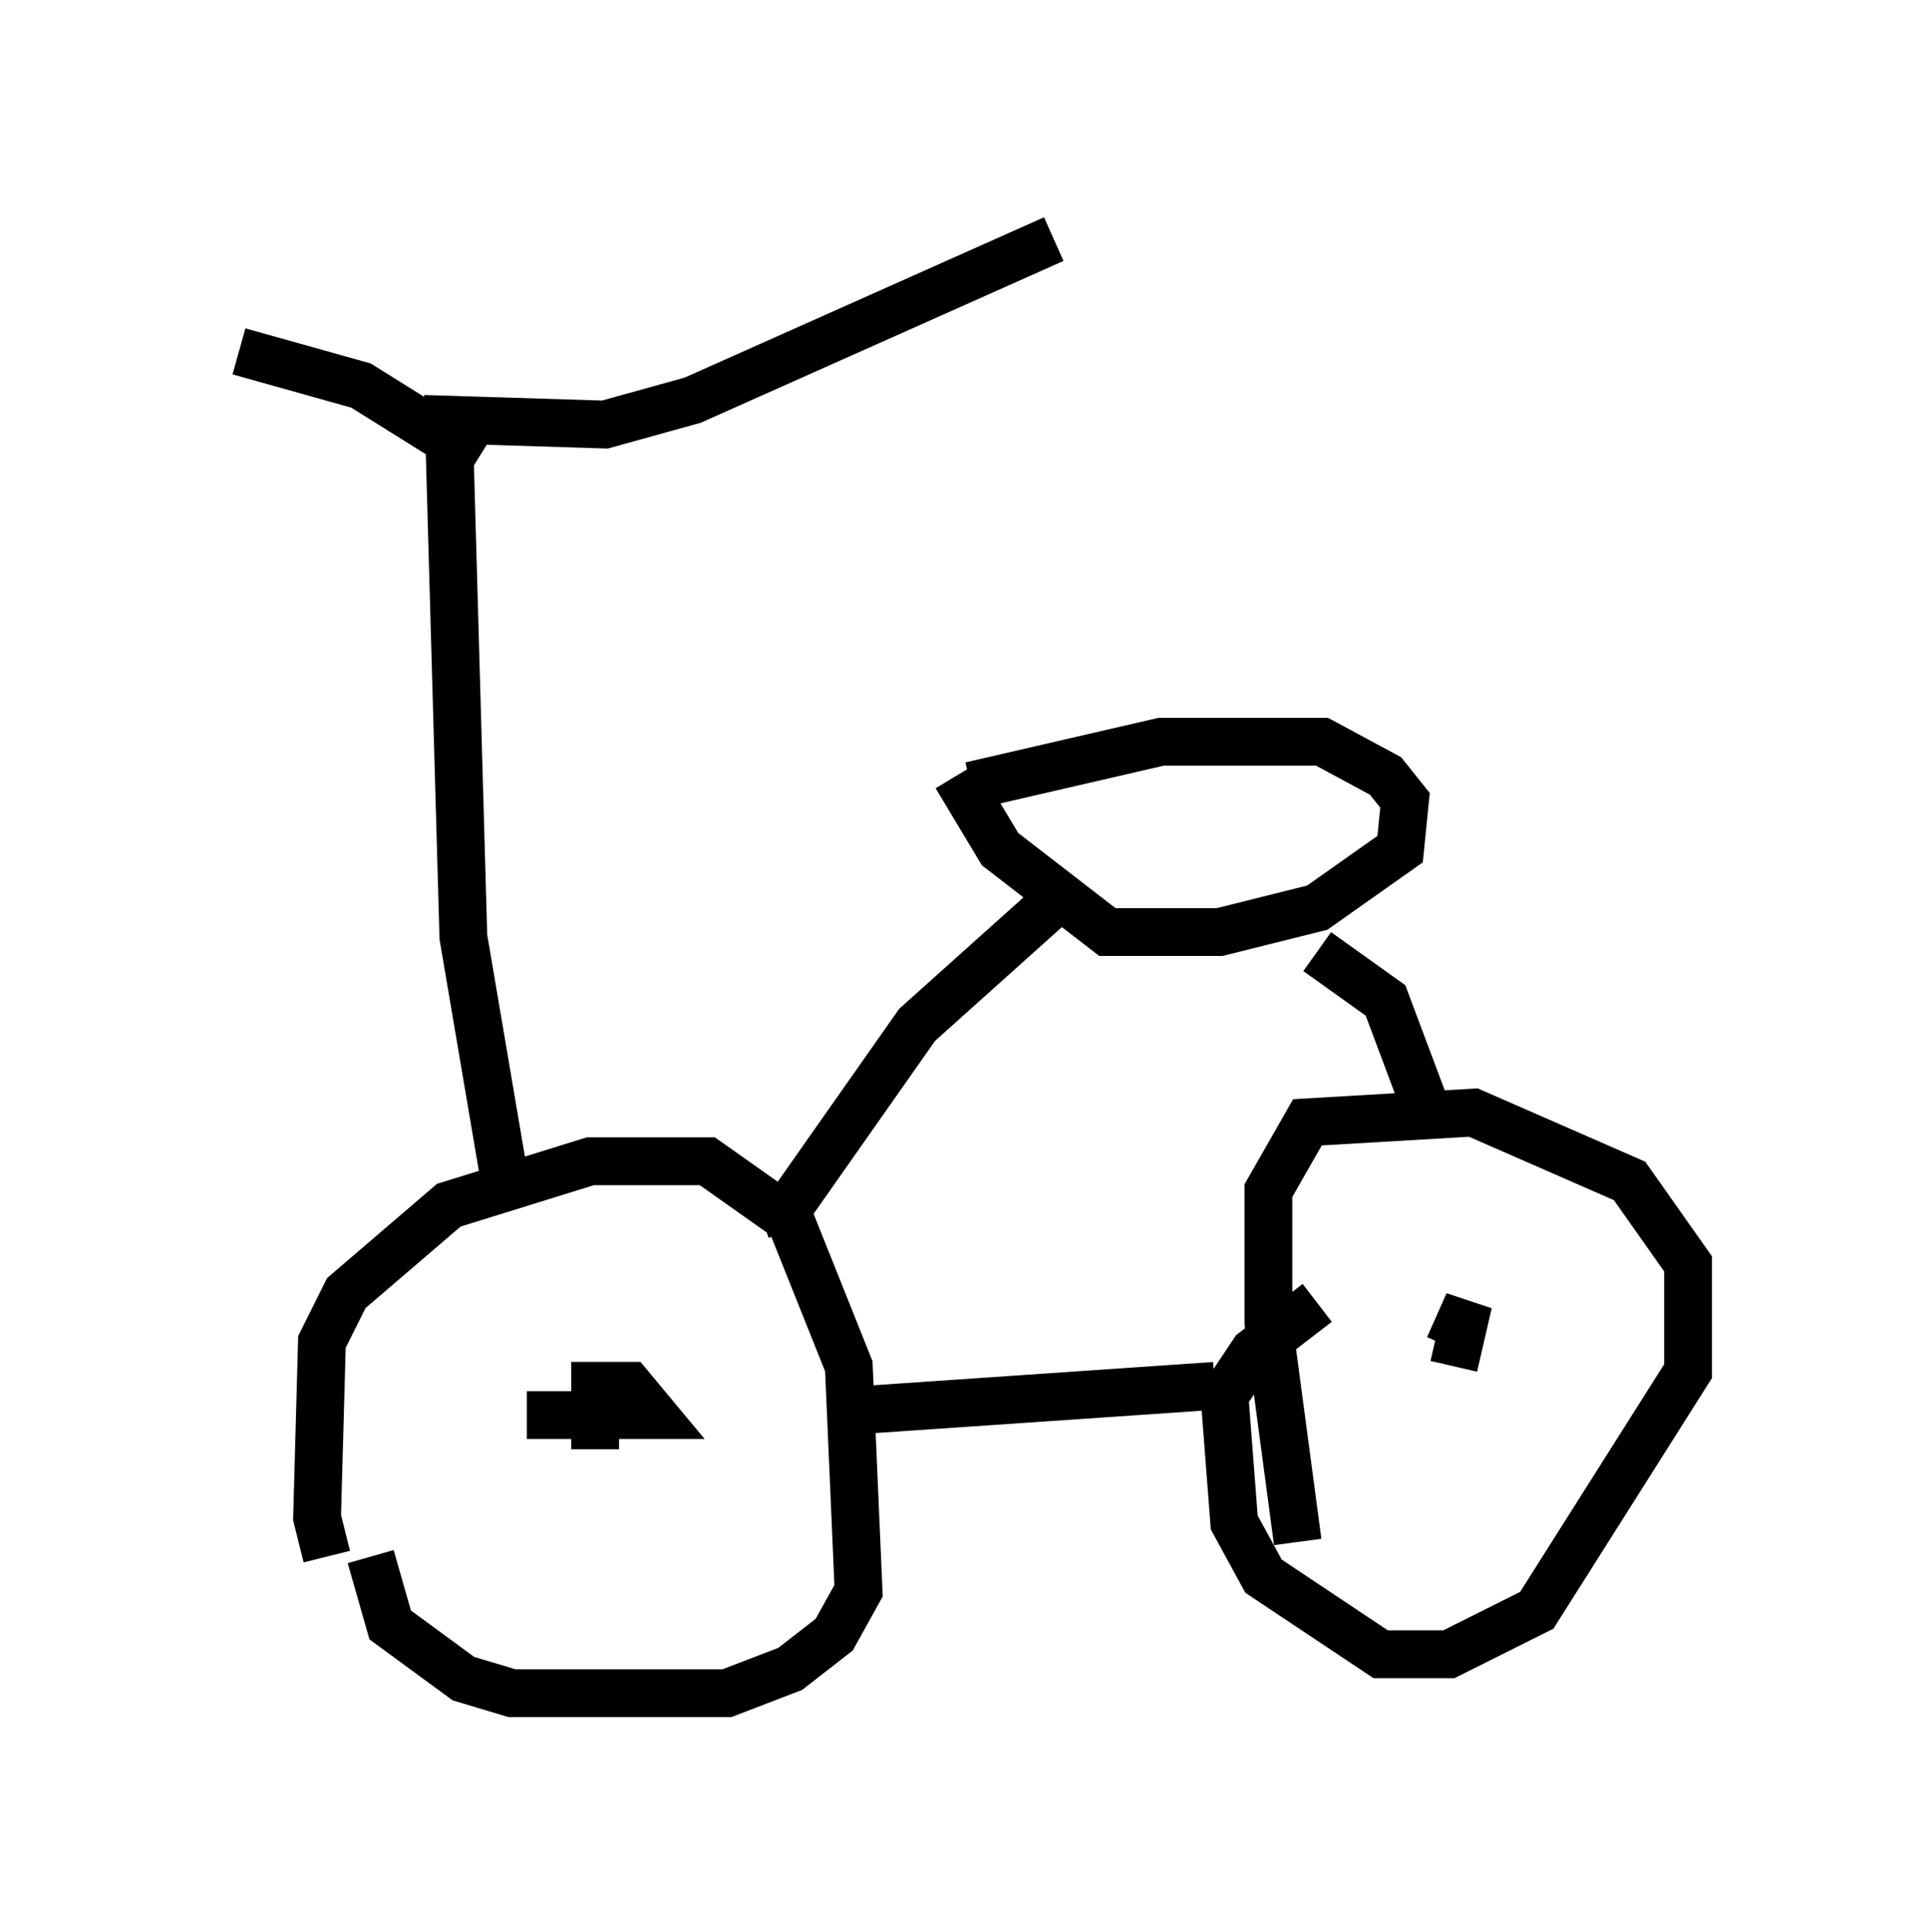 <?xml version="1.0" encoding="utf-8" ?>
<svg baseProfile="full" height="40.421" version="1.1" width="40.319" xmlns="http://www.w3.org/2000/svg" xmlns:ev="http://www.w3.org/2001/xml-events" xmlns:xlink="http://www.w3.org/1999/xlink"><defs /><rect fill="white" height="40.421" width="40.319" x="0" y="0" /><path d="M8.063, 34.094 m-1.225, -1.531 l-0.204, -0.817 0.102, -3.675 l0.51, -1.021 2.144, -1.838 l2.96, -0.919 2.45, 0.0 l1.735, 1.225 1.225, 3.063 l0.204, 4.696 -0.51, 0.919 l-0.919, 0.715 -1.327, 0.51 l-4.492, 0.0 -1.021, -0.306 l-1.531, -1.123 -0.408, -1.429 m3.267, -2.96 l2.654, 0.0 -0.51, -0.613 l-0.715, 0.0 0.0, 1.327 m14.7, 1.94 l-0.613, -4.594 0.0, -2.756 l0.817, -1.429 3.471, -0.204 l3.267, 1.429 1.225, 1.735 l0.0, 2.246 -3.165, 5.002 l-1.838, 0.919 -1.429, 0.0 l-2.45, -1.633 -0.613, -1.123 l-0.204, -2.654 0.613, -0.919 l1.327, -1.021 m2.858, 1.327 l0.306, -1.327 -0.408, 0.919 m-12.352, 1.327 l7.452, -0.51 m-14.802, -3.981 l-0.919, -5.41 -0.306, -10.821 l3.267, 0.102 1.838, -0.51 l7.554, -3.369 m-12.046, 4.594 l-2.45, -1.531 -2.552, -0.715 m10.923, 18.069 l0.613, -0.204 2.654, -3.777 l2.96, -2.654 m7.758, 4.594 l-0.919, -2.45 -1.429, -1.021 m-7.248, -3.471 l3.981, -0.919 3.369, 0.0 l1.327, 0.715 0.408, 0.51 l-0.102, 1.021 -1.735, 1.225 l-2.042, 0.51 -2.348, 0.0 l-2.246, -1.735 -0.919, -1.531 m7.963, 3.369 l0.0, 0.0 " fill="none" stroke="black" stroke-width="1" /></svg>